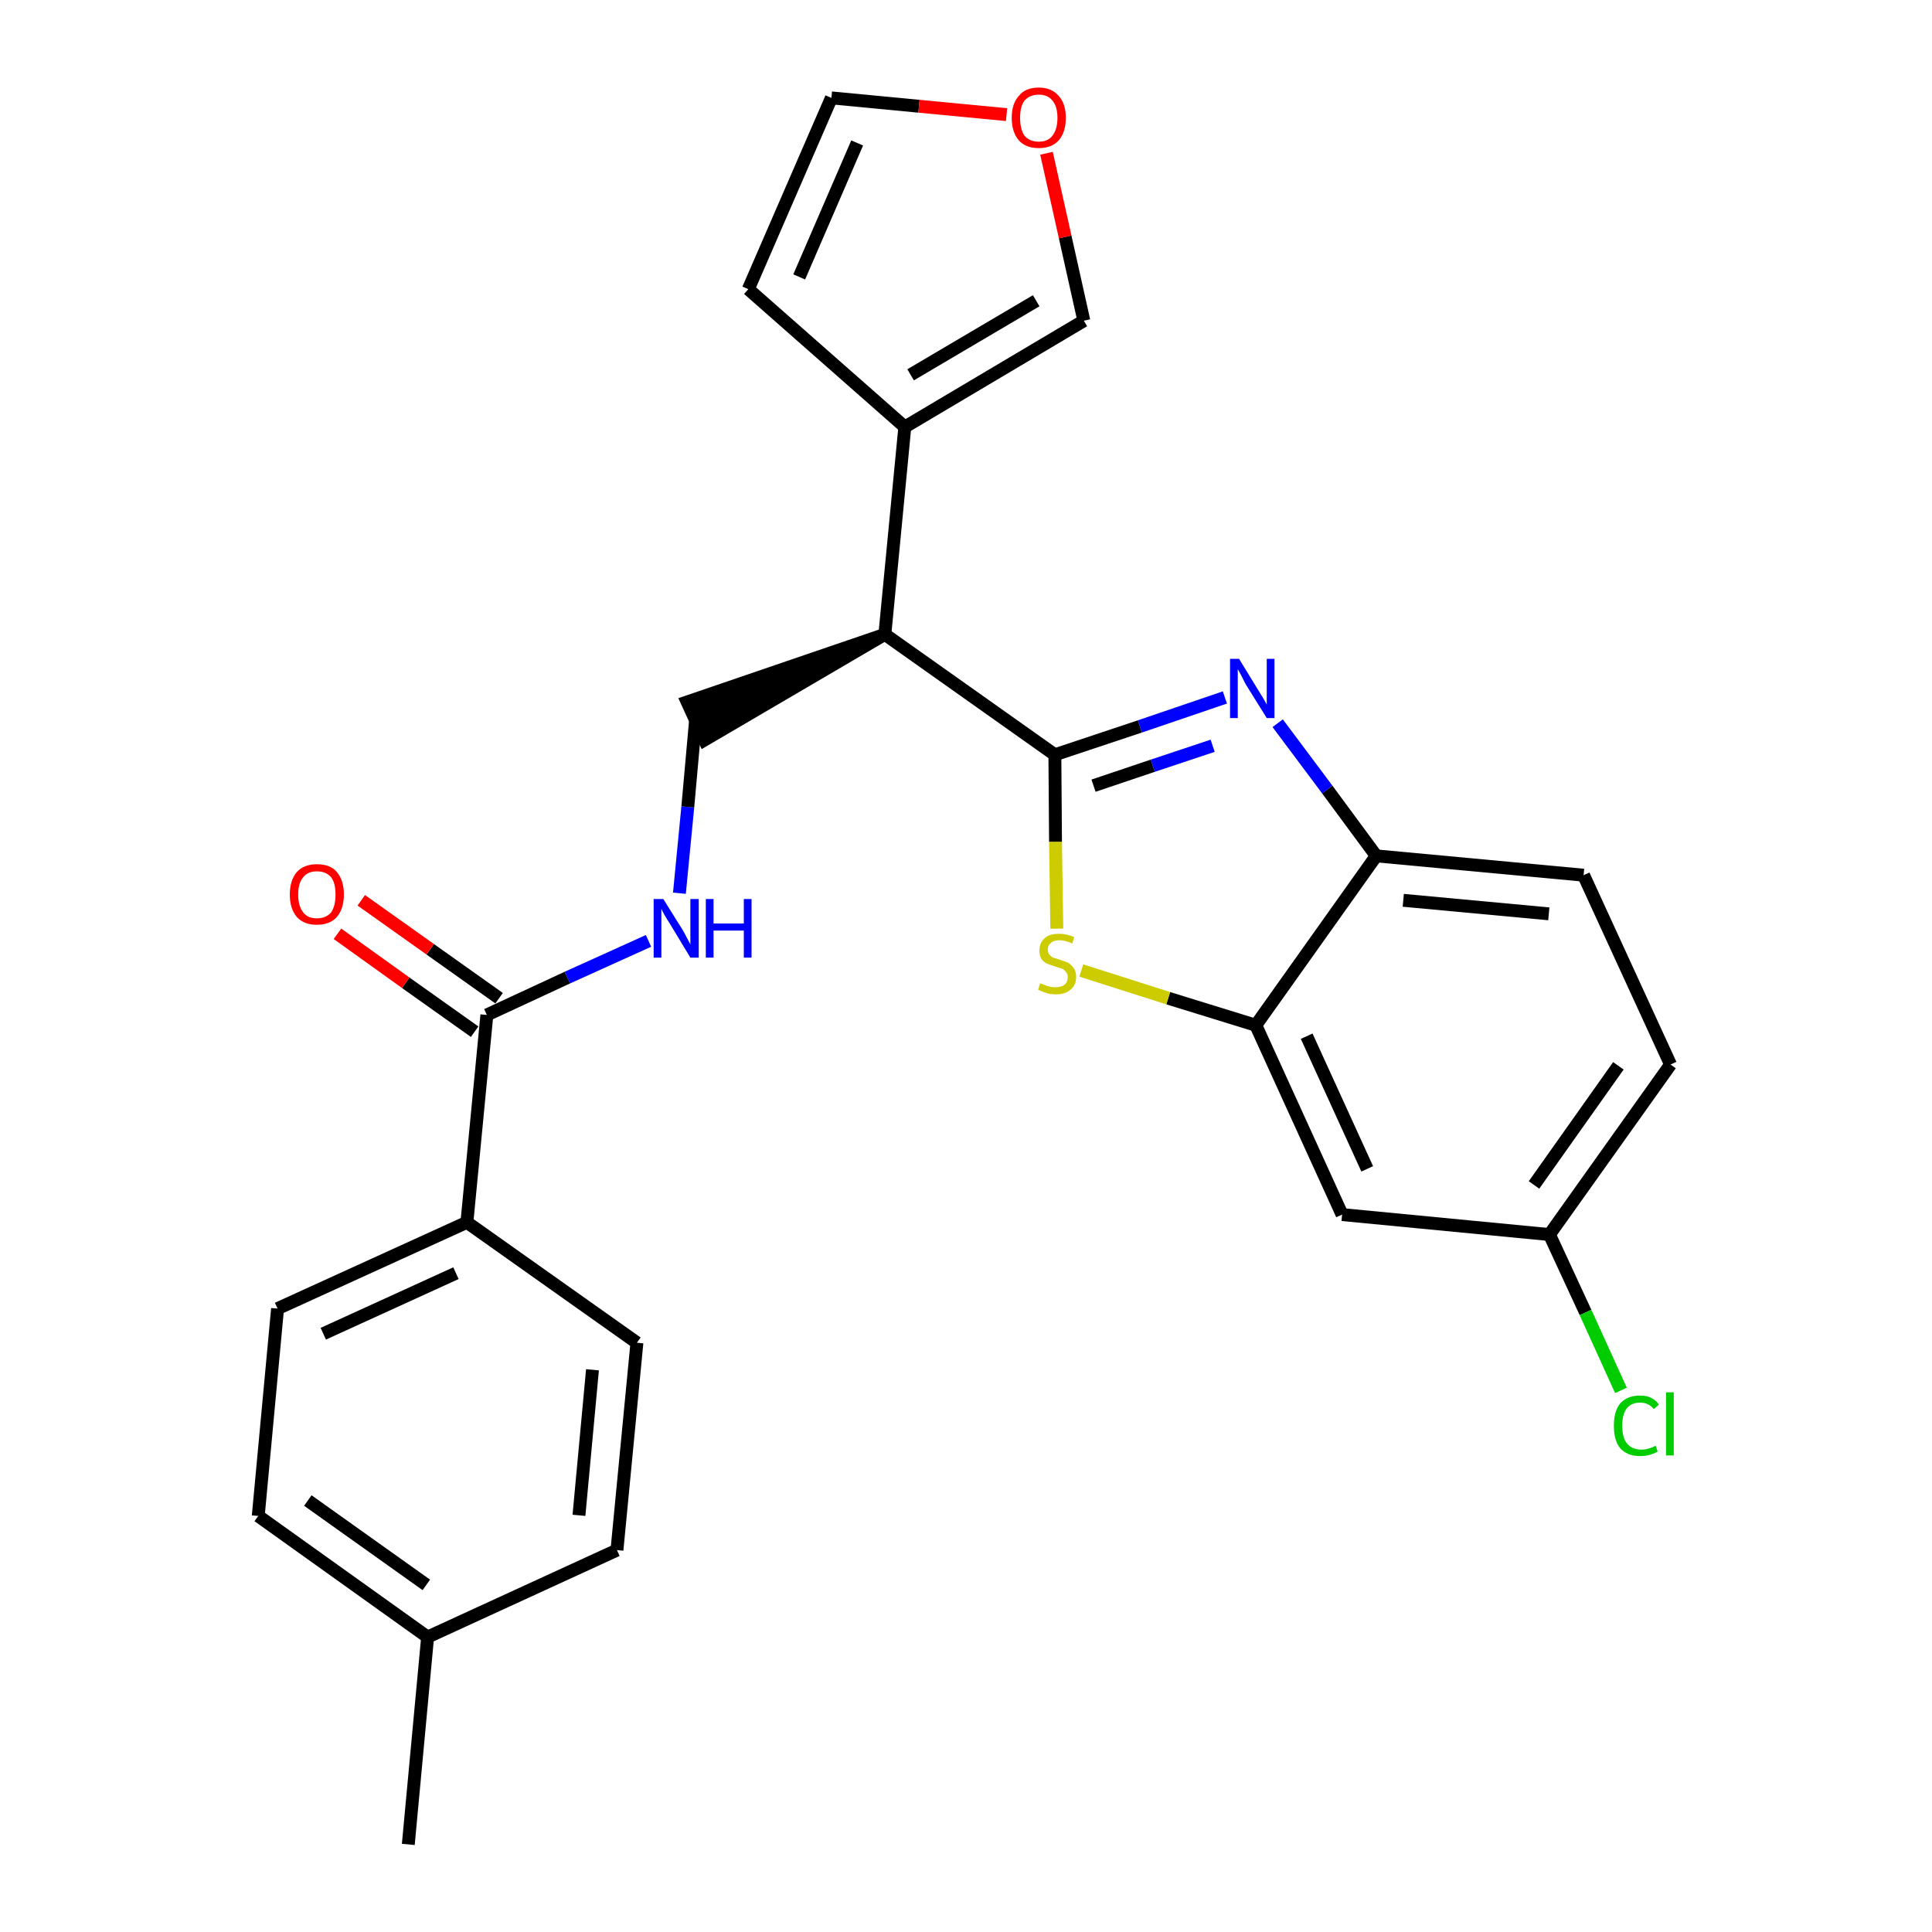 <?xml version='1.0' encoding='iso-8859-1'?>
<svg version='1.1' baseProfile='full'
              xmlns='http://www.w3.org/2000/svg'
                      xmlns:rdkit='http://www.rdkit.org/xml'
                      xmlns:xlink='http://www.w3.org/1999/xlink'
                  xml:space='preserve'
width='300px' height='300px' viewBox='0 0 300 300'>
<!-- END OF HEADER -->
<path class='bond-0 atom-0 atom-1' d='M 63.4,286.4 L 66.4,254.2' style='fill:none;fill-rule:evenodd;stroke:#000000;stroke-width:2.0px;stroke-linecap:butt;stroke-linejoin:miter;stroke-opacity:1' />
<path class='bond-1 atom-1 atom-2' d='M 66.4,254.2 L 40.1,235.4' style='fill:none;fill-rule:evenodd;stroke:#000000;stroke-width:2.0px;stroke-linecap:butt;stroke-linejoin:miter;stroke-opacity:1' />
<path class='bond-1 atom-1 atom-2' d='M 66.2,246.1 L 47.8,233.0' style='fill:none;fill-rule:evenodd;stroke:#000000;stroke-width:2.0px;stroke-linecap:butt;stroke-linejoin:miter;stroke-opacity:1' />
<path class='bond-26 atom-26 atom-1' d='M 95.8,240.7 L 66.4,254.2' style='fill:none;fill-rule:evenodd;stroke:#000000;stroke-width:2.0px;stroke-linecap:butt;stroke-linejoin:miter;stroke-opacity:1' />
<path class='bond-2 atom-2 atom-3' d='M 40.1,235.4 L 43.1,203.2' style='fill:none;fill-rule:evenodd;stroke:#000000;stroke-width:2.0px;stroke-linecap:butt;stroke-linejoin:miter;stroke-opacity:1' />
<path class='bond-3 atom-3 atom-4' d='M 43.1,203.2 L 72.5,189.8' style='fill:none;fill-rule:evenodd;stroke:#000000;stroke-width:2.0px;stroke-linecap:butt;stroke-linejoin:miter;stroke-opacity:1' />
<path class='bond-3 atom-3 atom-4' d='M 50.2,207.1 L 70.8,197.7' style='fill:none;fill-rule:evenodd;stroke:#000000;stroke-width:2.0px;stroke-linecap:butt;stroke-linejoin:miter;stroke-opacity:1' />
<path class='bond-4 atom-4 atom-5' d='M 72.5,189.8 L 75.6,157.6' style='fill:none;fill-rule:evenodd;stroke:#000000;stroke-width:2.0px;stroke-linecap:butt;stroke-linejoin:miter;stroke-opacity:1' />
<path class='bond-24 atom-4 atom-25' d='M 72.5,189.8 L 98.9,208.5' style='fill:none;fill-rule:evenodd;stroke:#000000;stroke-width:2.0px;stroke-linecap:butt;stroke-linejoin:miter;stroke-opacity:1' />
<path class='bond-5 atom-5 atom-6' d='M 77.5,155.0 L 66.8,147.4' style='fill:none;fill-rule:evenodd;stroke:#000000;stroke-width:2.0px;stroke-linecap:butt;stroke-linejoin:miter;stroke-opacity:1' />
<path class='bond-5 atom-5 atom-6' d='M 66.8,147.4 L 56.1,139.8' style='fill:none;fill-rule:evenodd;stroke:#FF0000;stroke-width:2.0px;stroke-linecap:butt;stroke-linejoin:miter;stroke-opacity:1' />
<path class='bond-5 atom-5 atom-6' d='M 73.7,160.2 L 63.0,152.6' style='fill:none;fill-rule:evenodd;stroke:#000000;stroke-width:2.0px;stroke-linecap:butt;stroke-linejoin:miter;stroke-opacity:1' />
<path class='bond-5 atom-5 atom-6' d='M 63.0,152.6 L 52.4,145.0' style='fill:none;fill-rule:evenodd;stroke:#FF0000;stroke-width:2.0px;stroke-linecap:butt;stroke-linejoin:miter;stroke-opacity:1' />
<path class='bond-6 atom-5 atom-7' d='M 75.6,157.6 L 88.1,151.8' style='fill:none;fill-rule:evenodd;stroke:#000000;stroke-width:2.0px;stroke-linecap:butt;stroke-linejoin:miter;stroke-opacity:1' />
<path class='bond-6 atom-5 atom-7' d='M 88.1,151.8 L 100.7,146.1' style='fill:none;fill-rule:evenodd;stroke:#0000FF;stroke-width:2.0px;stroke-linecap:butt;stroke-linejoin:miter;stroke-opacity:1' />
<path class='bond-7 atom-7 atom-8' d='M 105.5,138.7 L 106.8,125.3' style='fill:none;fill-rule:evenodd;stroke:#0000FF;stroke-width:2.0px;stroke-linecap:butt;stroke-linejoin:miter;stroke-opacity:1' />
<path class='bond-7 atom-7 atom-8' d='M 106.8,125.3 L 108.0,111.9' style='fill:none;fill-rule:evenodd;stroke:#000000;stroke-width:2.0px;stroke-linecap:butt;stroke-linejoin:miter;stroke-opacity:1' />
<path class='bond-8 atom-9 atom-8' d='M 137.4,98.5 L 106.7,109.0 L 109.4,114.9 Z' style='fill:#000000;fill-rule:evenodd;fill-opacity:1;stroke:#000000;stroke-width:2.0px;stroke-linecap:butt;stroke-linejoin:miter;stroke-opacity:1;' />
<path class='bond-9 atom-9 atom-10' d='M 137.4,98.5 L 140.5,66.3' style='fill:none;fill-rule:evenodd;stroke:#000000;stroke-width:2.0px;stroke-linecap:butt;stroke-linejoin:miter;stroke-opacity:1' />
<path class='bond-14 atom-9 atom-15' d='M 137.4,98.5 L 163.8,117.2' style='fill:none;fill-rule:evenodd;stroke:#000000;stroke-width:2.0px;stroke-linecap:butt;stroke-linejoin:miter;stroke-opacity:1' />
<path class='bond-10 atom-10 atom-11' d='M 140.5,66.3 L 116.2,44.9' style='fill:none;fill-rule:evenodd;stroke:#000000;stroke-width:2.0px;stroke-linecap:butt;stroke-linejoin:miter;stroke-opacity:1' />
<path class='bond-27 atom-14 atom-10' d='M 168.3,49.8 L 140.5,66.3' style='fill:none;fill-rule:evenodd;stroke:#000000;stroke-width:2.0px;stroke-linecap:butt;stroke-linejoin:miter;stroke-opacity:1' />
<path class='bond-27 atom-14 atom-10' d='M 160.9,46.7 L 141.4,58.2' style='fill:none;fill-rule:evenodd;stroke:#000000;stroke-width:2.0px;stroke-linecap:butt;stroke-linejoin:miter;stroke-opacity:1' />
<path class='bond-11 atom-11 atom-12' d='M 116.2,44.9 L 129.1,15.2' style='fill:none;fill-rule:evenodd;stroke:#000000;stroke-width:2.0px;stroke-linecap:butt;stroke-linejoin:miter;stroke-opacity:1' />
<path class='bond-11 atom-11 atom-12' d='M 124.1,43.0 L 133.1,22.2' style='fill:none;fill-rule:evenodd;stroke:#000000;stroke-width:2.0px;stroke-linecap:butt;stroke-linejoin:miter;stroke-opacity:1' />
<path class='bond-12 atom-12 atom-13' d='M 129.1,15.2 L 142.7,16.5' style='fill:none;fill-rule:evenodd;stroke:#000000;stroke-width:2.0px;stroke-linecap:butt;stroke-linejoin:miter;stroke-opacity:1' />
<path class='bond-12 atom-12 atom-13' d='M 142.7,16.5 L 156.3,17.8' style='fill:none;fill-rule:evenodd;stroke:#FF0000;stroke-width:2.0px;stroke-linecap:butt;stroke-linejoin:miter;stroke-opacity:1' />
<path class='bond-13 atom-13 atom-14' d='M 162.5,23.8 L 165.4,36.8' style='fill:none;fill-rule:evenodd;stroke:#FF0000;stroke-width:2.0px;stroke-linecap:butt;stroke-linejoin:miter;stroke-opacity:1' />
<path class='bond-13 atom-13 atom-14' d='M 165.4,36.8 L 168.3,49.8' style='fill:none;fill-rule:evenodd;stroke:#000000;stroke-width:2.0px;stroke-linecap:butt;stroke-linejoin:miter;stroke-opacity:1' />
<path class='bond-15 atom-15 atom-16' d='M 163.8,117.2 L 177.0,112.8' style='fill:none;fill-rule:evenodd;stroke:#000000;stroke-width:2.0px;stroke-linecap:butt;stroke-linejoin:miter;stroke-opacity:1' />
<path class='bond-15 atom-15 atom-16' d='M 177.0,112.8 L 190.2,108.3' style='fill:none;fill-rule:evenodd;stroke:#0000FF;stroke-width:2.0px;stroke-linecap:butt;stroke-linejoin:miter;stroke-opacity:1' />
<path class='bond-15 atom-15 atom-16' d='M 169.8,122.0 L 179.0,118.9' style='fill:none;fill-rule:evenodd;stroke:#000000;stroke-width:2.0px;stroke-linecap:butt;stroke-linejoin:miter;stroke-opacity:1' />
<path class='bond-15 atom-15 atom-16' d='M 179.0,118.9 L 188.3,115.8' style='fill:none;fill-rule:evenodd;stroke:#0000FF;stroke-width:2.0px;stroke-linecap:butt;stroke-linejoin:miter;stroke-opacity:1' />
<path class='bond-28 atom-24 atom-15' d='M 164.1,144.2 L 163.9,130.7' style='fill:none;fill-rule:evenodd;stroke:#CCCC00;stroke-width:2.0px;stroke-linecap:butt;stroke-linejoin:miter;stroke-opacity:1' />
<path class='bond-28 atom-24 atom-15' d='M 163.9,130.7 L 163.8,117.2' style='fill:none;fill-rule:evenodd;stroke:#000000;stroke-width:2.0px;stroke-linecap:butt;stroke-linejoin:miter;stroke-opacity:1' />
<path class='bond-16 atom-16 atom-17' d='M 198.4,112.3 L 206.1,122.6' style='fill:none;fill-rule:evenodd;stroke:#0000FF;stroke-width:2.0px;stroke-linecap:butt;stroke-linejoin:miter;stroke-opacity:1' />
<path class='bond-16 atom-16 atom-17' d='M 206.1,122.6 L 213.7,132.9' style='fill:none;fill-rule:evenodd;stroke:#000000;stroke-width:2.0px;stroke-linecap:butt;stroke-linejoin:miter;stroke-opacity:1' />
<path class='bond-17 atom-17 atom-18' d='M 213.7,132.9 L 245.9,135.9' style='fill:none;fill-rule:evenodd;stroke:#000000;stroke-width:2.0px;stroke-linecap:butt;stroke-linejoin:miter;stroke-opacity:1' />
<path class='bond-17 atom-17 atom-18' d='M 217.9,139.8 L 240.5,141.9' style='fill:none;fill-rule:evenodd;stroke:#000000;stroke-width:2.0px;stroke-linecap:butt;stroke-linejoin:miter;stroke-opacity:1' />
<path class='bond-29 atom-23 atom-17' d='M 195.0,159.2 L 213.7,132.9' style='fill:none;fill-rule:evenodd;stroke:#000000;stroke-width:2.0px;stroke-linecap:butt;stroke-linejoin:miter;stroke-opacity:1' />
<path class='bond-18 atom-18 atom-19' d='M 245.9,135.9 L 259.4,165.3' style='fill:none;fill-rule:evenodd;stroke:#000000;stroke-width:2.0px;stroke-linecap:butt;stroke-linejoin:miter;stroke-opacity:1' />
<path class='bond-19 atom-19 atom-20' d='M 259.4,165.3 L 240.6,191.7' style='fill:none;fill-rule:evenodd;stroke:#000000;stroke-width:2.0px;stroke-linecap:butt;stroke-linejoin:miter;stroke-opacity:1' />
<path class='bond-19 atom-19 atom-20' d='M 251.3,165.5 L 238.2,184.0' style='fill:none;fill-rule:evenodd;stroke:#000000;stroke-width:2.0px;stroke-linecap:butt;stroke-linejoin:miter;stroke-opacity:1' />
<path class='bond-20 atom-20 atom-21' d='M 240.6,191.7 L 246.2,203.8' style='fill:none;fill-rule:evenodd;stroke:#000000;stroke-width:2.0px;stroke-linecap:butt;stroke-linejoin:miter;stroke-opacity:1' />
<path class='bond-20 atom-20 atom-21' d='M 246.2,203.8 L 251.7,215.9' style='fill:none;fill-rule:evenodd;stroke:#00CC00;stroke-width:2.0px;stroke-linecap:butt;stroke-linejoin:miter;stroke-opacity:1' />
<path class='bond-21 atom-20 atom-22' d='M 240.6,191.7 L 208.4,188.6' style='fill:none;fill-rule:evenodd;stroke:#000000;stroke-width:2.0px;stroke-linecap:butt;stroke-linejoin:miter;stroke-opacity:1' />
<path class='bond-22 atom-22 atom-23' d='M 208.4,188.6 L 195.0,159.2' style='fill:none;fill-rule:evenodd;stroke:#000000;stroke-width:2.0px;stroke-linecap:butt;stroke-linejoin:miter;stroke-opacity:1' />
<path class='bond-22 atom-22 atom-23' d='M 212.3,181.5 L 202.9,160.9' style='fill:none;fill-rule:evenodd;stroke:#000000;stroke-width:2.0px;stroke-linecap:butt;stroke-linejoin:miter;stroke-opacity:1' />
<path class='bond-23 atom-23 atom-24' d='M 195.0,159.2 L 181.4,155.0' style='fill:none;fill-rule:evenodd;stroke:#000000;stroke-width:2.0px;stroke-linecap:butt;stroke-linejoin:miter;stroke-opacity:1' />
<path class='bond-23 atom-23 atom-24' d='M 181.4,155.0 L 167.9,150.7' style='fill:none;fill-rule:evenodd;stroke:#CCCC00;stroke-width:2.0px;stroke-linecap:butt;stroke-linejoin:miter;stroke-opacity:1' />
<path class='bond-25 atom-25 atom-26' d='M 98.9,208.5 L 95.8,240.7' style='fill:none;fill-rule:evenodd;stroke:#000000;stroke-width:2.0px;stroke-linecap:butt;stroke-linejoin:miter;stroke-opacity:1' />
<path class='bond-25 atom-25 atom-26' d='M 92.0,212.7 L 89.9,235.3' style='fill:none;fill-rule:evenodd;stroke:#000000;stroke-width:2.0px;stroke-linecap:butt;stroke-linejoin:miter;stroke-opacity:1' />
<path  class='atom-6' d='M 45.0 138.9
Q 45.0 136.7, 46.1 135.4
Q 47.2 134.2, 49.2 134.2
Q 51.3 134.2, 52.3 135.4
Q 53.4 136.7, 53.4 138.9
Q 53.4 141.1, 52.3 142.4
Q 51.2 143.6, 49.2 143.6
Q 47.2 143.6, 46.1 142.4
Q 45.0 141.1, 45.0 138.9
M 49.2 142.6
Q 50.6 142.6, 51.4 141.7
Q 52.1 140.7, 52.1 138.9
Q 52.1 137.1, 51.4 136.2
Q 50.6 135.3, 49.2 135.3
Q 47.8 135.3, 47.1 136.2
Q 46.3 137.1, 46.3 138.9
Q 46.3 140.7, 47.1 141.7
Q 47.8 142.6, 49.2 142.6
' fill='#FF0000'/>
<path  class='atom-7' d='M 103.0 139.6
L 106.0 144.4
Q 106.3 144.9, 106.7 145.7
Q 107.2 146.6, 107.2 146.7
L 107.2 139.6
L 108.5 139.6
L 108.5 148.7
L 107.2 148.7
L 104.0 143.4
Q 103.6 142.8, 103.2 142.1
Q 102.8 141.4, 102.7 141.1
L 102.7 148.7
L 101.5 148.7
L 101.5 139.6
L 103.0 139.6
' fill='#0000FF'/>
<path  class='atom-7' d='M 109.6 139.6
L 110.8 139.6
L 110.8 143.4
L 115.5 143.4
L 115.5 139.6
L 116.7 139.6
L 116.7 148.7
L 115.5 148.7
L 115.5 144.5
L 110.8 144.5
L 110.8 148.7
L 109.6 148.7
L 109.6 139.6
' fill='#0000FF'/>
<path  class='atom-13' d='M 157.1 18.3
Q 157.1 16.1, 158.2 14.9
Q 159.2 13.6, 161.3 13.6
Q 163.3 13.6, 164.4 14.9
Q 165.5 16.1, 165.5 18.3
Q 165.5 20.5, 164.4 21.8
Q 163.3 23.0, 161.3 23.0
Q 159.3 23.0, 158.2 21.8
Q 157.1 20.5, 157.1 18.3
M 161.3 22.0
Q 162.7 22.0, 163.4 21.1
Q 164.2 20.1, 164.2 18.3
Q 164.2 16.5, 163.4 15.6
Q 162.7 14.7, 161.3 14.7
Q 159.9 14.7, 159.1 15.6
Q 158.4 16.5, 158.4 18.3
Q 158.4 20.1, 159.1 21.1
Q 159.9 22.0, 161.3 22.0
' fill='#FF0000'/>
<path  class='atom-16' d='M 192.4 102.3
L 195.4 107.2
Q 195.7 107.7, 196.2 108.5
Q 196.7 109.4, 196.7 109.4
L 196.7 102.3
L 197.9 102.3
L 197.9 111.5
L 196.7 111.5
L 193.4 106.2
Q 193.1 105.6, 192.7 104.8
Q 192.3 104.1, 192.2 103.9
L 192.2 111.5
L 191.0 111.5
L 191.0 102.3
L 192.4 102.3
' fill='#0000FF'/>
<path  class='atom-21' d='M 250.6 221.4
Q 250.6 219.1, 251.6 217.9
Q 252.7 216.7, 254.7 216.7
Q 256.6 216.7, 257.6 218.1
L 256.8 218.8
Q 256.0 217.8, 254.7 217.8
Q 253.3 217.8, 252.6 218.7
Q 251.9 219.6, 251.9 221.4
Q 251.9 223.2, 252.6 224.1
Q 253.4 225.1, 254.9 225.1
Q 255.9 225.1, 257.1 224.5
L 257.4 225.4
Q 256.9 225.7, 256.2 225.9
Q 255.5 226.1, 254.7 226.1
Q 252.7 226.1, 251.6 224.9
Q 250.6 223.7, 250.6 221.4
' fill='#00CC00'/>
<path  class='atom-21' d='M 258.7 216.2
L 259.9 216.2
L 259.9 226.0
L 258.7 226.0
L 258.7 216.2
' fill='#00CC00'/>
<path  class='atom-24' d='M 161.5 152.7
Q 161.6 152.7, 162.1 152.9
Q 162.5 153.1, 163.0 153.2
Q 163.4 153.3, 163.9 153.3
Q 164.8 153.3, 165.3 152.9
Q 165.8 152.5, 165.8 151.7
Q 165.8 151.2, 165.5 150.9
Q 165.3 150.6, 164.9 150.4
Q 164.5 150.3, 163.9 150.1
Q 163.0 149.8, 162.5 149.6
Q 162.1 149.4, 161.7 148.9
Q 161.4 148.4, 161.4 147.6
Q 161.4 146.4, 162.2 145.7
Q 162.9 145.0, 164.5 145.0
Q 165.6 145.0, 166.8 145.5
L 166.5 146.5
Q 165.4 146.0, 164.5 146.0
Q 163.6 146.0, 163.2 146.4
Q 162.7 146.8, 162.7 147.4
Q 162.7 147.9, 162.9 148.2
Q 163.2 148.5, 163.5 148.7
Q 163.9 148.8, 164.5 149.0
Q 165.4 149.3, 165.9 149.5
Q 166.3 149.8, 166.7 150.3
Q 167.1 150.8, 167.1 151.7
Q 167.1 153.0, 166.2 153.7
Q 165.4 154.4, 164.0 154.4
Q 163.1 154.4, 162.5 154.2
Q 161.9 154.0, 161.2 153.7
L 161.5 152.7
' fill='#CCCC00'/>
</svg>
